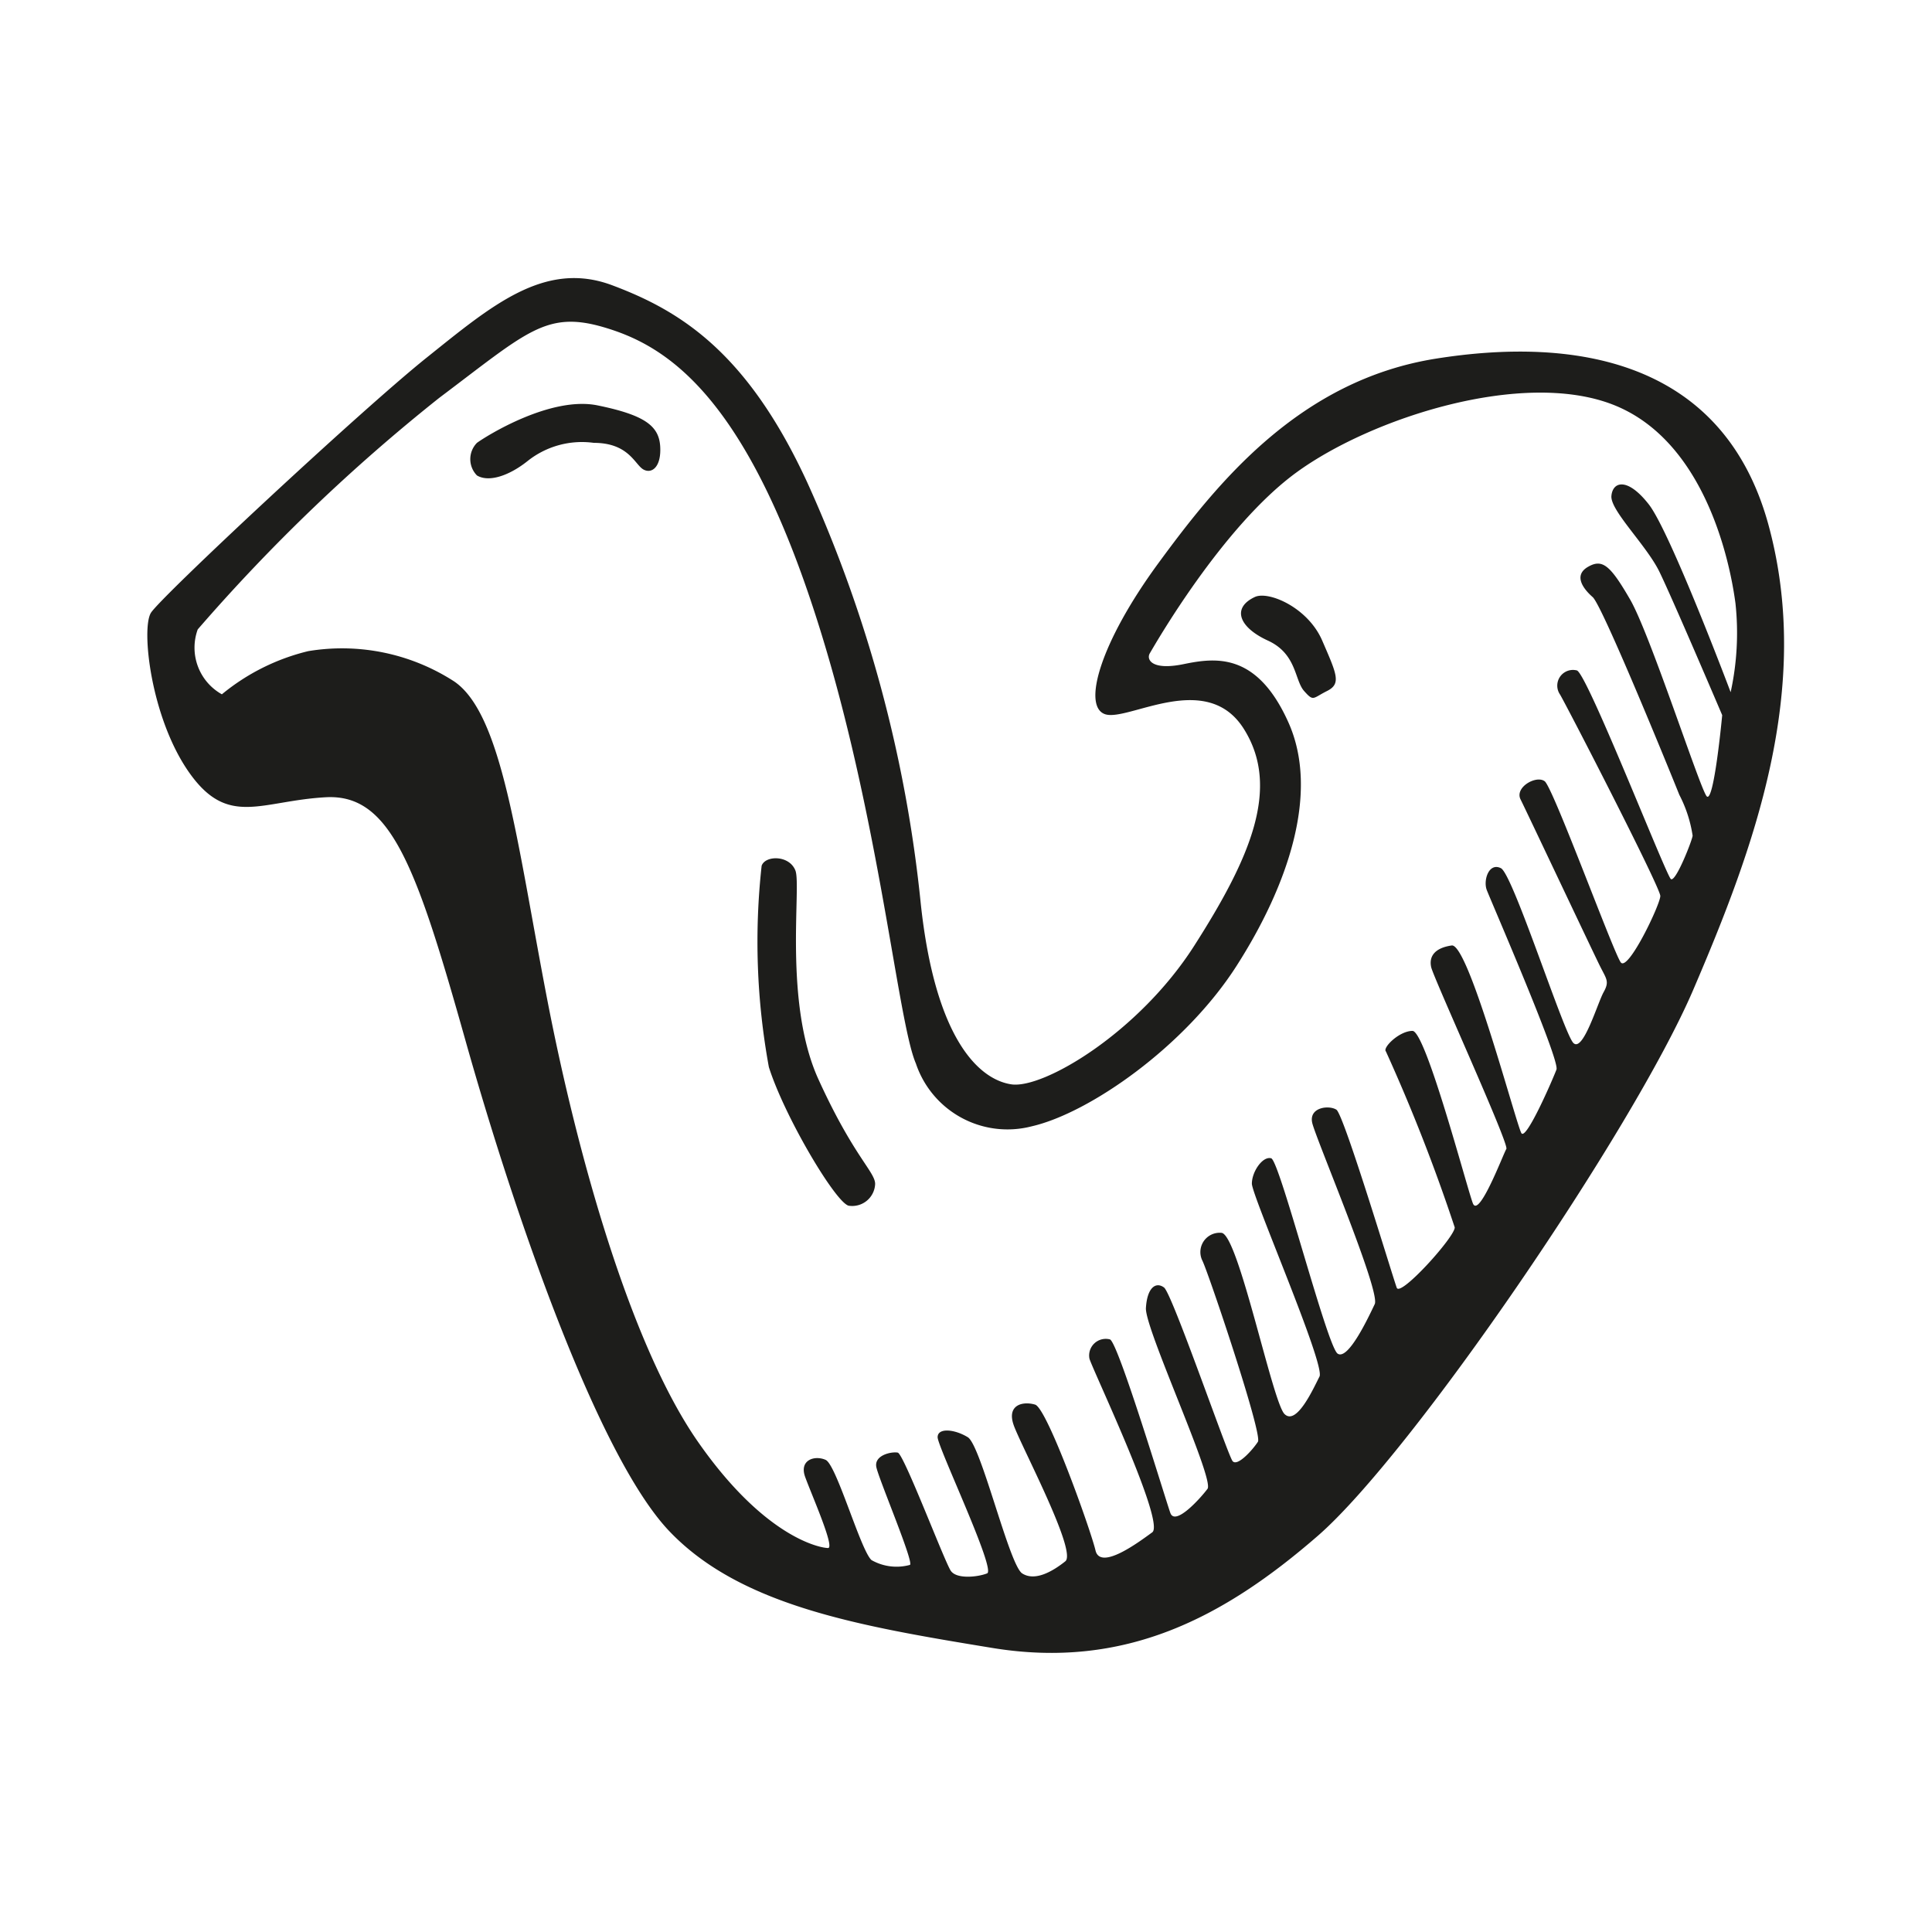 <svg height="64" viewBox="0 0 64 64" width="64" xmlns="http://www.w3.org/2000/svg"><path d="m58.57 17.34c-1.52-5.46-6.47-6.18-11-5.46s-7.25 4.12-9.2 6.78-2.52 4.75-1.76 5 3.35-1.48 4.59.48.2 4.31-1.64 7.19-5 4.75-6.06 4.59-2.52-1.48-3-6a44.65 44.65 0 0 0 -3.75-13.92c-2-4.35-4.23-5.71-6.47-6.55s-4 .68-6.15 2.4-8.8 7.92-9.13 8.45 0 3.51 1.28 5.31 2.36.92 4.51.8 3 2.27 4.63 8.06 4.39 13.77 6.75 16.25 6.31 3.15 10.7 3.87 7.66-1 10.78-3.71 10.45-13.45 12.44-18.09 3.99-9.98 2.48-15.45zm-1.24 5.59s-2-5.31-2.71-6.22-1.2-.76-1.24-.28 1.16 1.63 1.59 2.51 2.08 4.75 2.08 4.75-.28 3-.52 2.68-1.87-5.37-2.53-6.51-.92-1.36-1.4-1.08-.16.72.16 1 2.55 5.75 2.87 6.55a4.32 4.32 0 0 1 .44 1.35c0 .12-.56 1.56-.72 1.44s-2.75-6.75-3.11-6.91a.52.52 0 0 0 -.56.8c.32.56 3.32 6.39 3.32 6.67s-1.07 2.52-1.31 2.2-2.24-5.79-2.52-6-1 .2-.8.6 2.41 5.08 2.63 5.52.32.51.12.87-.68 2-1 1.68-2-5.59-2.4-5.79-.59.4-.47.72 2.43 5.63 2.31 5.95-1 2.35-1.16 2.11-1.75-6.3-2.31-6.22-.76.36-.68.72 2.59 5.86 2.49 6.02-.91 2.32-1.11 1.8-1.56-5.71-2-5.71-1 .56-.88.68a58.91 58.91 0 0 1 2.28 5.83c0 .32-1.8 2.31-1.92 2s-1.75-5.74-2-5.9-.92-.08-.8.44 2.27 5.58 2.07 6-.88 1.88-1.23 1.64-1.92-6.39-2.2-6.47-.64.44-.64.84 2.44 6 2.24 6.39-.76 1.64-1.16 1.24-1.52-5.91-2.08-6a.64.64 0 0 0 -.64.92c.2.4 2 5.75 1.84 6s-.68.84-.84.64-2-5.55-2.27-5.75-.56 0-.6.68 2.28 5.67 2.04 5.99-1.07 1.24-1.23.8-1.72-5.63-2-5.75a.55.55 0 0 0 -.68.64c.12.4 2.52 5.43 2.08 5.75s-1.72 1.28-1.88.6-1.6-4.71-2-4.83-.95 0-.71.68 2.11 4.19 1.71 4.51-1 .68-1.43.4-1.36-4.24-1.8-4.51-1-.32-1 0 1.94 4.39 1.64 4.51-1 .2-1.2-.08-1.56-3.88-1.76-3.92-.79.08-.71.48 1.27 3.2 1.11 3.24a1.68 1.68 0 0 1 -1.27-.16c-.36-.32-1.16-3.16-1.52-3.32s-.88 0-.68.56 1 2.36.76 2.36-2.08-.32-4.31-3.52-4-9.5-5-14.69-1.48-9.42-3.08-10.5a6.84 6.84 0 0 0 -4.83-1 7.12 7.12 0 0 0 -2.86 1.43 1.77 1.77 0 0 1 -.8-2.15 59.92 59.92 0 0 1 8-7.67c2.9-2.18 3.54-2.9 5.45-2.34s4.43 2 6.75 8.74 2.95 14.17 3.59 15.65a3.2 3.2 0 0 0 3.84 2.08c1.91-.44 5.07-2.64 6.78-5.31s2.76-5.75 1.72-8.07-2.4-2.15-3.47-1.93-1.24-.16-1.12-.36 2.39-4.2 4.87-6 7.46-3.4 10.46-2.24 3.87 5.07 4.07 6.59a9.19 9.19 0 0 1 -.16 2.94zm-37.53-9.5c-1.55-.32-3.67 1-4 1.24a.77.77 0 0 0 0 1.08c.4.24 1.08 0 1.68-.48a2.89 2.89 0 0 1 2.19-.6c1.16 0 1.36.72 1.64.88s.6-.08.56-.76-.51-1.04-2.07-1.36zm6.55 15.41c-.2-.52-1-.51-1.12-.16a23 23 0 0 0 .24 6.67c.52 1.64 2.2 4.47 2.64 4.59a.76.76 0 0 0 .88-.72c0-.4-.72-.92-1.88-3.47s-.56-6.39-.76-6.91zm15.21-9.06c-.76.36-.52 1 .44 1.44s.88 1.31 1.2 1.67.28.24.76 0 .32-.56-.16-1.67-1.8-1.66-2.24-1.44z" fill="#1d1d1b"/></svg>